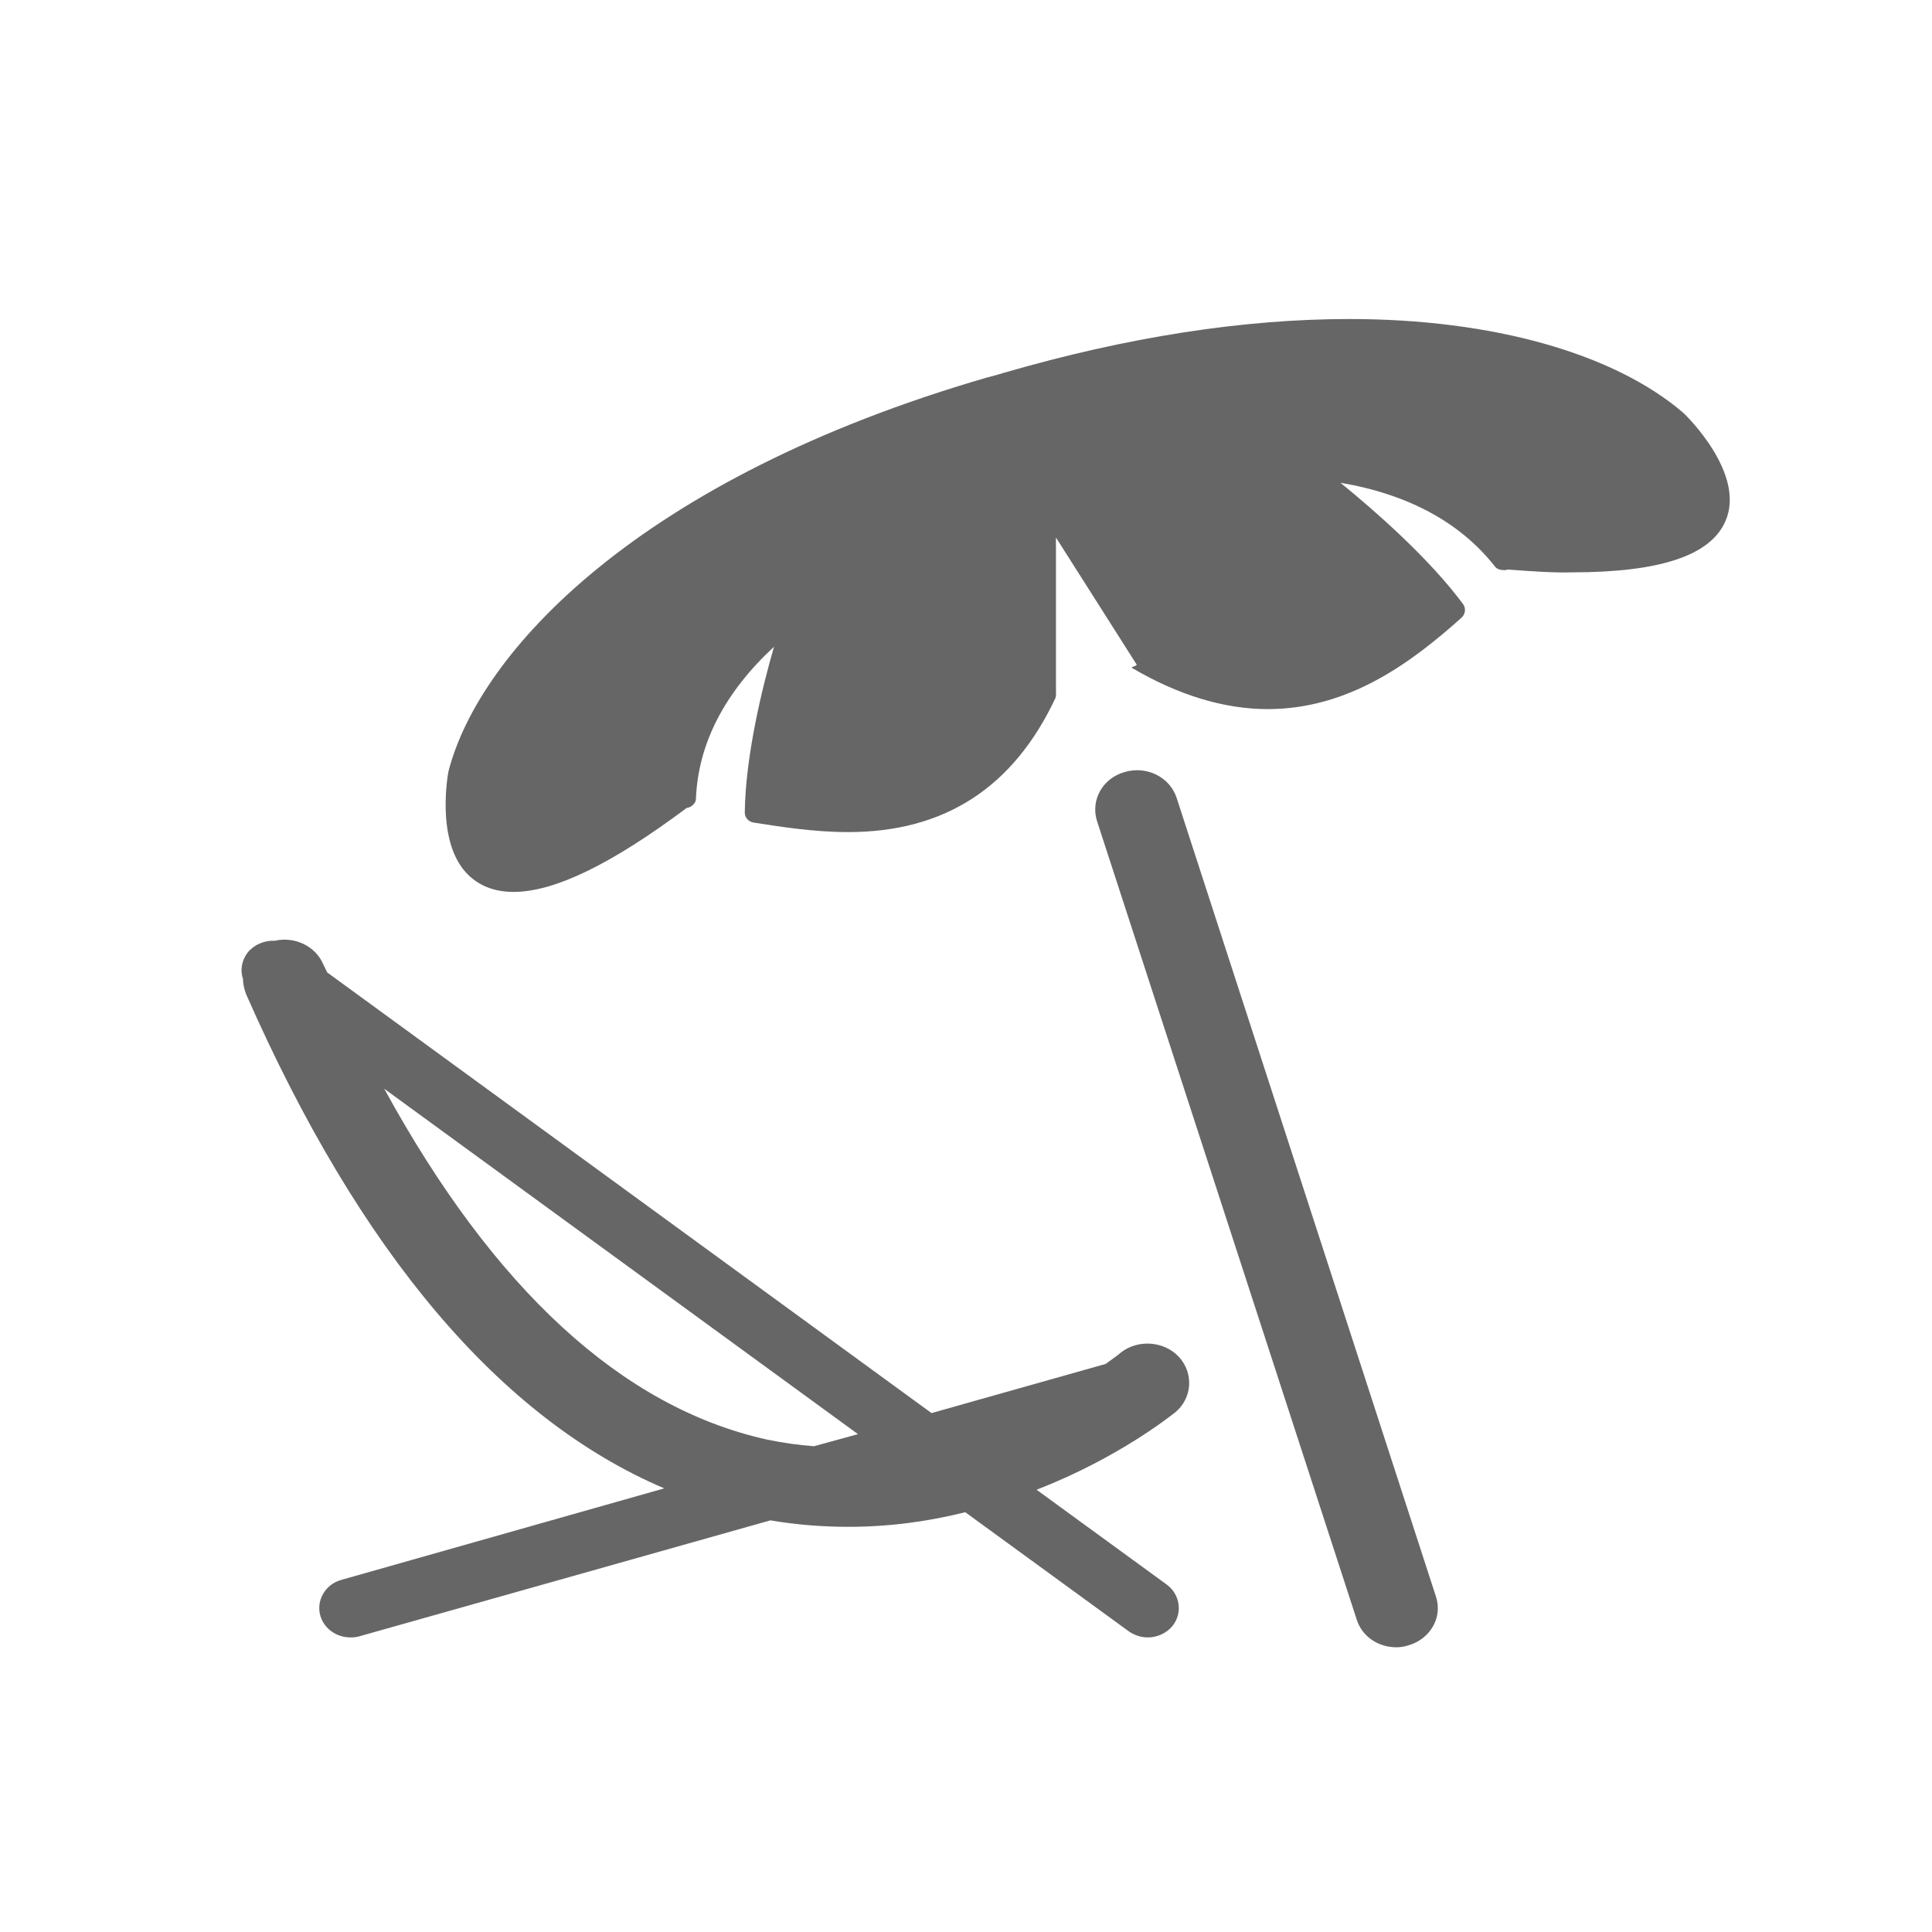 <?xml version="1.0" encoding="UTF-8"?>
<svg width="32px" height="32px" viewBox="0 0 32 32" version="1.1" xmlns="http://www.w3.org/2000/svg" xmlns:xlink="http://www.w3.org/1999/xlink">
    <!-- Generator: Sketch 39.1 (31720) - http://www.bohemiancoding.com/sketch -->
    <title>beach</title>
    <desc>Created with Sketch.</desc>
    <defs></defs>
    <g id="Átomos" stroke="none" stroke-width="1" fill="none" fill-rule="evenodd">
        <g id="03_Iconos" transform="translate(-595, -1263)" fill="#666666">
            <g id="ico-playa" transform="translate(595, 1263)">
                <path d="M19.527,22.475 C19.281,22.21 18.843,22.177 18.555,22.41 C18.55,22.419 18.462,22.484 18.313,22.591 L15.429,23.405 L5.42,16.107 L5.35,15.963 C5.22,15.666 4.876,15.507 4.55,15.582 C4.388,15.573 4.216,15.642 4.109,15.768 C4.002,15.903 3.974,16.07 4.025,16.214 C4.025,16.298 4.043,16.377 4.076,16.466 C5.96,20.749 8.285,23.494 11.002,24.652 L5.653,26.168 C5.383,26.242 5.229,26.517 5.309,26.773 C5.378,26.987 5.583,27.121 5.806,27.121 C5.857,27.121 5.899,27.117 5.95,27.103 L12.76,25.182 C13.197,25.256 13.629,25.289 14.053,25.289 C14.746,25.289 15.392,25.196 15.988,25.047 L18.695,27.019 C18.788,27.084 18.899,27.121 19.011,27.121 C19.16,27.121 19.318,27.056 19.42,26.931 C19.592,26.717 19.546,26.41 19.327,26.247 L17.169,24.675 C18.532,24.145 19.392,23.447 19.462,23.396 C19.746,23.163 19.778,22.749 19.527,22.475 L19.527,22.475 Z M12.695,23.842 C10.299,23.307 8.178,21.349 6.364,18.033 L14.211,23.754 L13.481,23.954 C13.225,23.935 12.964,23.898 12.695,23.842 L12.695,23.842 Z M19.49,13.219 C19.378,12.87 18.992,12.68 18.629,12.787 C18.262,12.889 18.062,13.252 18.169,13.596 L22.471,26.824 C22.56,27.107 22.829,27.284 23.127,27.284 C23.192,27.284 23.262,27.275 23.327,27.252 C23.69,27.149 23.899,26.787 23.783,26.442 L19.49,13.219 L19.49,13.219 Z M27.881,6.838 C26.732,5.852 24.718,5.284 22.35,5.284 C20.592,5.284 18.671,5.582 16.634,6.173 L16.495,6.214 L16.35,6.252 C10.569,7.931 7.936,10.805 7.429,12.773 C7.42,12.814 7.22,13.889 7.709,14.442 C7.904,14.661 8.174,14.773 8.504,14.773 C9.183,14.773 10.123,14.317 11.374,13.382 C11.402,13.377 11.434,13.368 11.457,13.349 C11.499,13.317 11.527,13.275 11.527,13.228 C11.564,12.317 12.002,11.47 12.82,10.712 C12.629,11.373 12.346,12.517 12.336,13.461 C12.336,13.54 12.397,13.61 12.481,13.624 C12.927,13.694 13.481,13.782 14.048,13.782 C15.634,13.782 16.778,13.056 17.481,11.563 C17.49,11.535 17.495,11.512 17.49,11.489 L17.49,8.903 L18.825,11.005 C18.843,11.028 18.727,11.047 18.746,11.061 C19.513,11.512 20.271,11.745 20.997,11.745 C22.341,11.745 23.374,10.977 24.211,10.228 C24.271,10.168 24.281,10.08 24.239,10.014 C23.667,9.238 22.75,8.442 22.202,7.996 C23.327,8.187 24.192,8.656 24.764,9.387 C24.797,9.428 24.853,9.442 24.904,9.442 C24.923,9.447 24.95,9.442 24.969,9.433 C25.355,9.461 25.718,9.489 26.034,9.48 C27.499,9.48 28.332,9.2 28.578,8.633 C28.923,7.852 27.932,6.884 27.881,6.838 L27.881,6.838 Z" id="playa"></path>
            </g>
        </g>
    </g>
</svg>